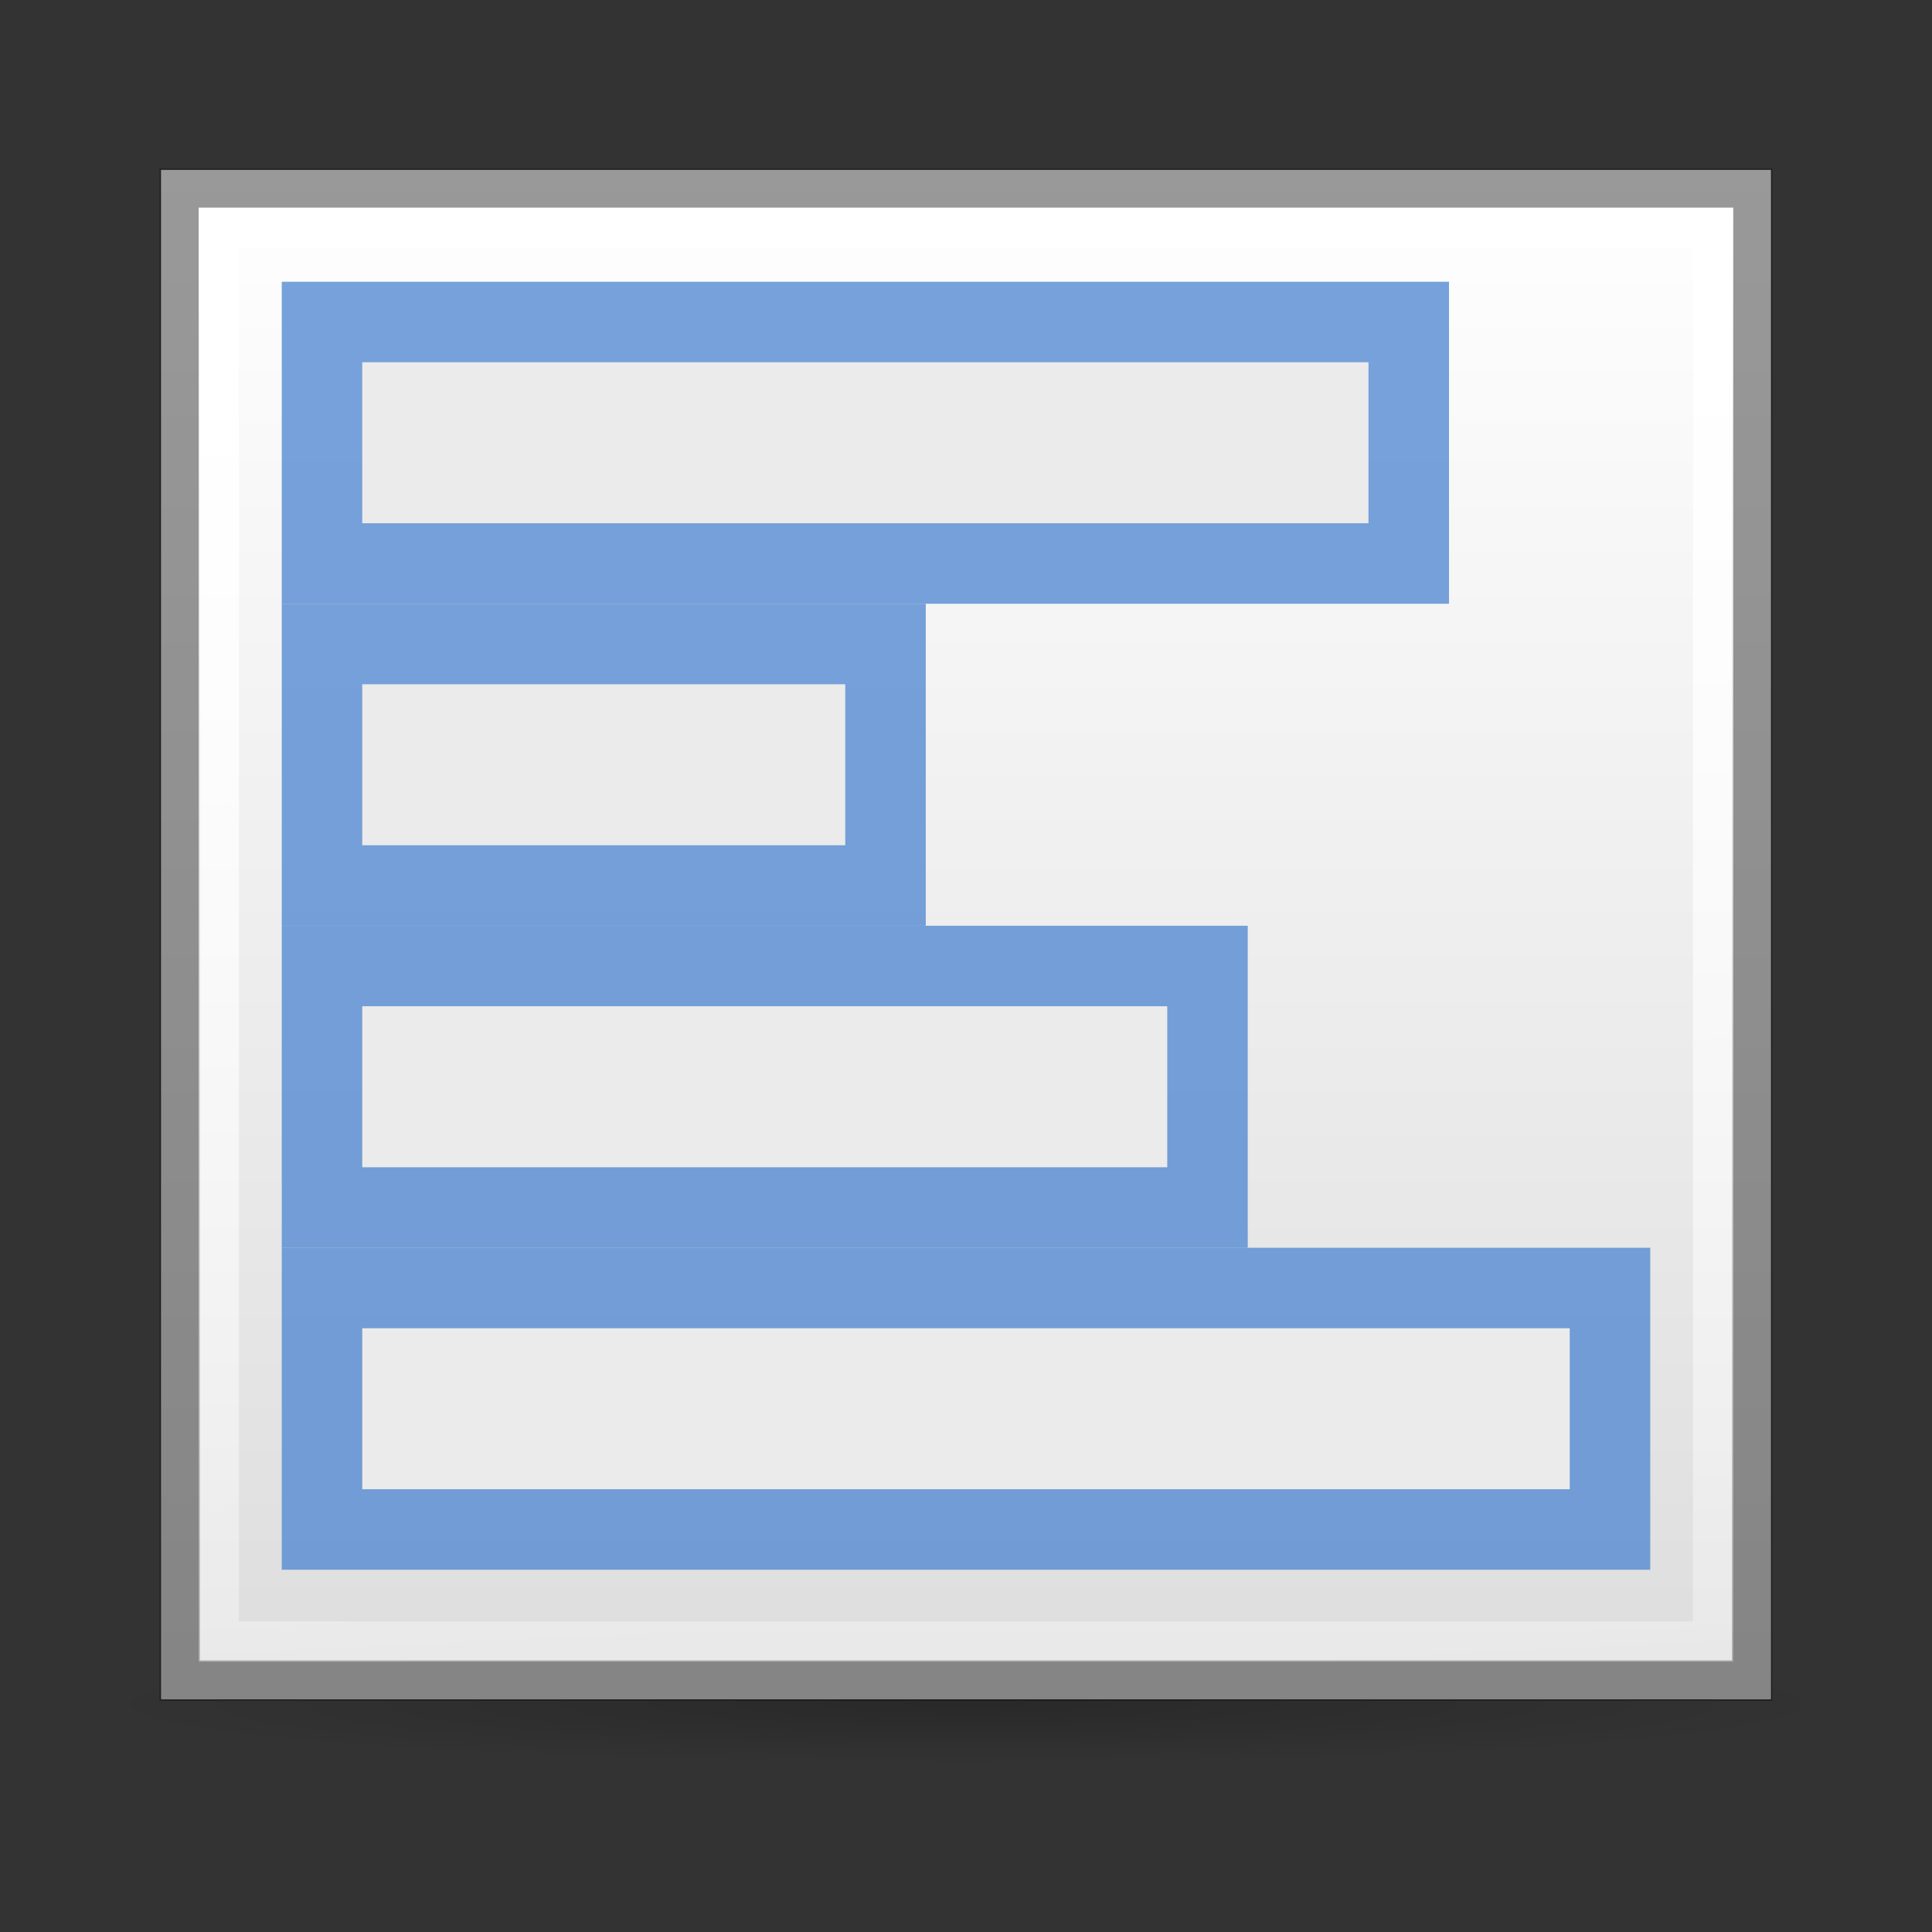 <?xml version="1.0" encoding="UTF-8" standalone="no"?>
<!-- Created with Inkscape (http://www.inkscape.org/) -->

<svg
   xmlns:dc="http://purl.org/dc/elements/1.1/"
   xmlns:cc="http://creativecommons.org/ns#"
   xmlns:rdf="http://www.w3.org/1999/02/22-rdf-syntax-ns#"
   xmlns:svg="http://www.w3.org/2000/svg"
   xmlns="http://www.w3.org/2000/svg"
   xmlns:xlink="http://www.w3.org/1999/xlink"
   xmlns:inkscape="http://www.inkscape.org/namespaces/inkscape"
   version="1.1"
   width="48"
   height="48"
   id="svg2">
  <rect width="100%" height="100%" fill="#333333" stroke="none"/>
  <defs
     id="defs6">
    <linearGradient
       id="linearGradient3683">
      <stop
         id="stop3685"
         style="stop-color:#000000;stop-opacity:0.2"
         offset="0" />
      <stop
         id="stop3687"
         style="stop-color:#000000;stop-opacity:0"
         offset="1" />
    </linearGradient>
    <linearGradient
       id="linearGradient3648">
      <stop
         id="stop3650"
         style="stop-color:#dddddd;stop-opacity:1"
         offset="0" />
      <stop
         id="stop3652"
         style="stop-color:#ffffff;stop-opacity:1"
         offset="1" />
    </linearGradient>
    <linearGradient
       id="linearGradient3600">
      <stop
         id="stop3602"
         style="stop-color:#ffffff;stop-opacity:1"
         offset="0" />
      <stop
         id="stop3604"
         style="stop-color:#ffffff;stop-opacity:0"
         offset="1" />
    </linearGradient>
    <radialGradient
       cx="23.985"
       cy="44.881"
       r="23.232"
       fx="23.985"
       fy="44.881"
       id="radialGradient2887"
       xlink:href="#linearGradient3683"
       gradientUnits="userSpaceOnUse"
       gradientTransform="matrix(0.941,0,0,0.065,3.389,42.102)" />
    <linearGradient
       x1="44"
       y1="43"
       x2="44"
       y2="5"
       id="linearGradient2889"
       xlink:href="#linearGradient3648"
       gradientUnits="userSpaceOnUse"
       gradientTransform="translate(1.969,1.908)" />
    <linearGradient
       x1="43.062"
       y1="5.938"
       x2="45.503"
       y2="58.13"
       id="linearGradient2891"
       xlink:href="#linearGradient3600"
       gradientUnits="userSpaceOnUse"
       gradientTransform="translate(1.969,1.908)" />
  </defs>
  <g
     transform="translate(-1.969,-2.688)"
     id="g2879">
    <path
       d="m 47.84,45 a 21.871,1.5 0 0 1 -43.742,0 21.871,1.5 0 1 1 43.742,0 z"
       inkscape:connector-curvature="0"
       id="path2850"
       style="fill:url(#radialGradient2887);fill-opacity:1;stroke:none" />
    <rect
       width="40"
       height="38"
       x="5.969"
       y="6.908"
       id="rect2852"
       style="fill:url(#linearGradient2889);fill-opacity:1;stroke:none" />
    <path
       d="m 6.437,7.377 0,37.062 39.062,0 0,-37.062 -39.062,0 z"
       inkscape:connector-curvature="0"
       id="path2856"
       style="opacity:0.4;fill:none;stroke:#000000" />
    <path
       d="m 7.406,8.346 0,35.125 37.125,0 0,-35.125 -37.125,0 z"
       inkscape:connector-curvature="0"
       id="path2860"
       style="fill:none;stroke:url(#linearGradient2891)" />
  </g>
  <rect
     width="16"
     height="8"
     x="7"
     y="15"
     id="rect833"
     style="opacity:0.785;fill:#5288d1;fill-opacity:1;stroke:none" />
  <rect
     width="29"
     height="8"
     x="7"
     y="7"
     id="rect831"
     style="opacity:0.785;fill:#5288d1;fill-opacity:1;stroke:none" />
  <rect
     width="24"
     height="8"
     x="7"
     y="23"
     id="rect835"
     style="opacity:0.785;fill:#5288d1;fill-opacity:1;stroke:none" />
  <rect
     width="34"
     height="8"
     x="7"
     y="31"
     id="rect837"
     style="opacity:0.785;fill:#5288d1;fill-opacity:1;stroke:none" />
  <rect
     width="25"
     height="4"
     x="9"
     y="9"
     id="rect832"
     style="fill:#ebebeb;fill-opacity:1;stroke:none" />
  <rect
     width="20"
     height="4"
     x="9"
     y="25"
     id="rect836"
     style="fill:#ebebeb;fill-opacity:1;stroke:none" />
  <rect
     width="30"
     height="4"
     x="9"
     y="33"
     id="rect838"
     style="fill:#ebebeb;fill-opacity:1;stroke:none" />
  <rect
     width="12"
     height="4"
     x="9"
     y="17"
     id="rect834"
     style="fill:#ebebeb;fill-opacity:1;stroke:none" />
</svg>
